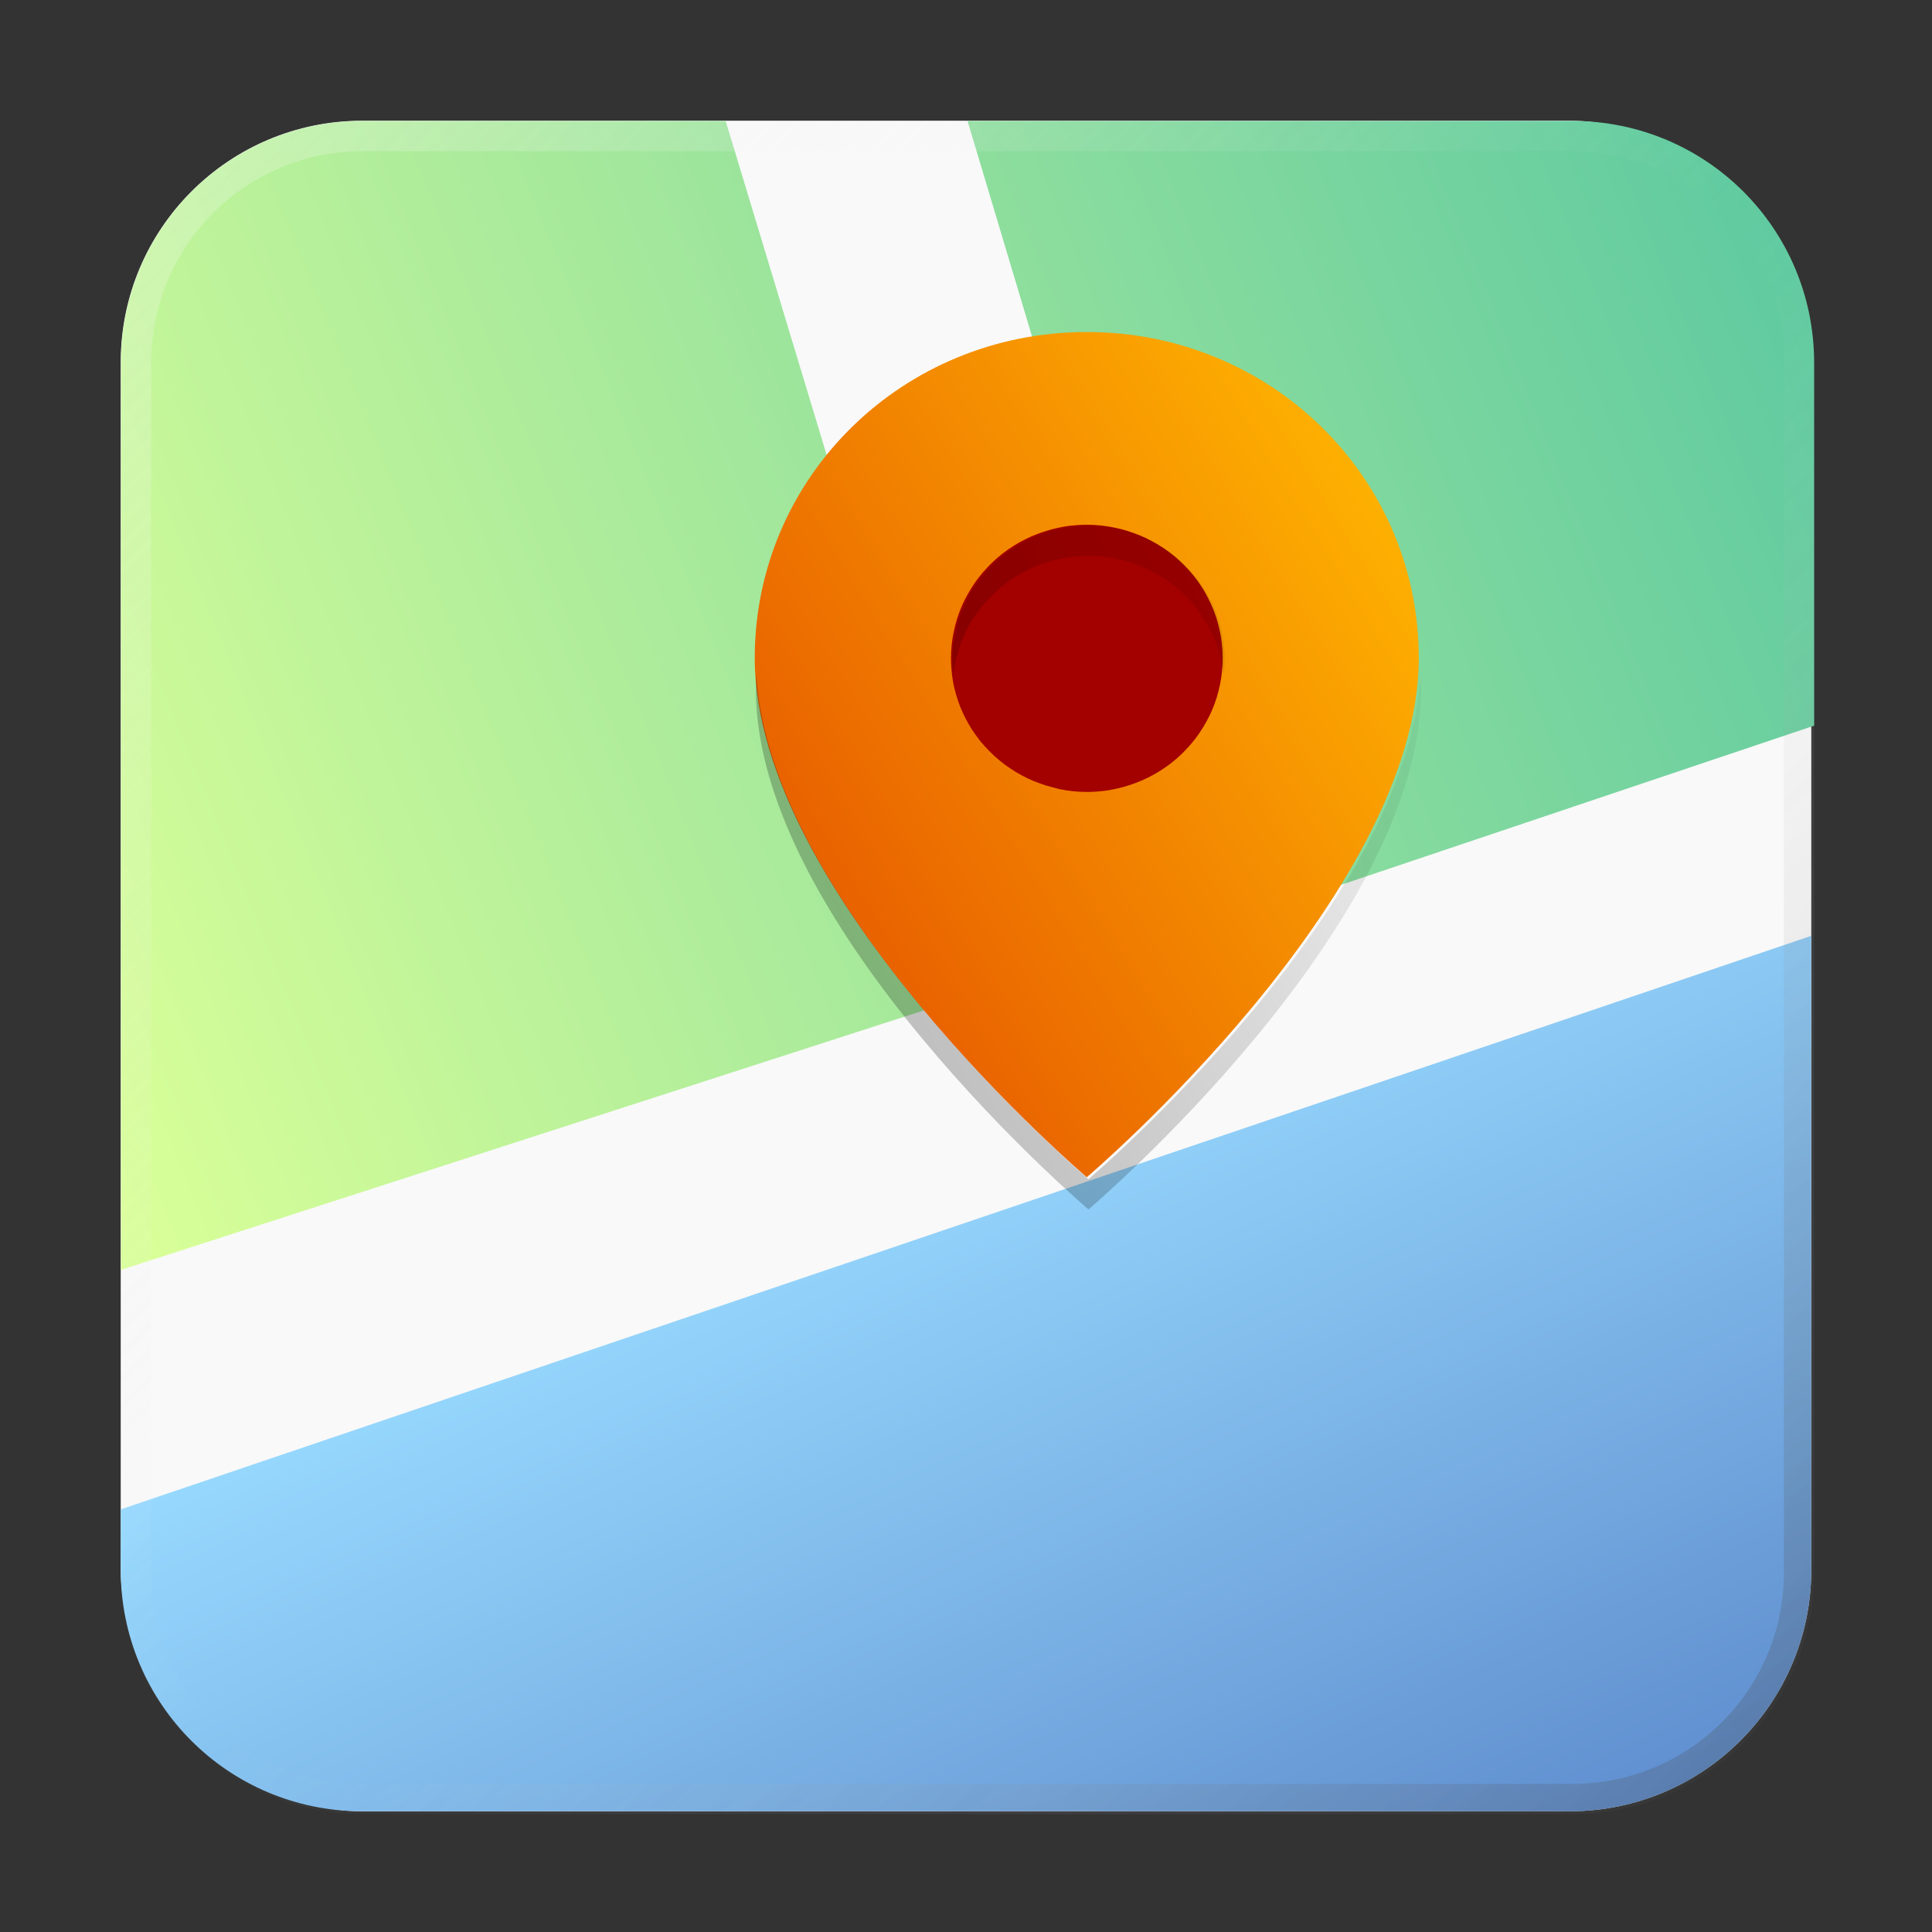 <?xml version="1.0" encoding="UTF-8" standalone="no"?>
<!-- Created with Inkscape (http://www.inkscape.org/) -->

<svg
   width="64"
   height="64"
   viewBox="0 0 16.933 16.933"
   version="1.1"
   id="svg5"
   inkscape:version="1.1.1 (3bf5ae0d25, 2021-09-20, custom)"
   sodipodi:docname="org.gnome.Maps.svg"
   xmlns:inkscape="http://www.inkscape.org/namespaces/inkscape"
   xmlns:sodipodi="http://sodipodi.sourceforge.net/DTD/sodipodi-0.dtd"
   xmlns:xlink="http://www.w3.org/1999/xlink"
   xmlns="http://www.w3.org/2000/svg"
   xmlns:svg="http://www.w3.org/2000/svg">
  <rect x="0" y="0" width="16.933" height="16.933" fill="#333333" stroke="none"/>
  <sodipodi:namedview
     id="namedview7"
     pagecolor="#ffffff"
     bordercolor="#666666"
     borderopacity="1.0"
     inkscape:pageshadow="2"
     inkscape:pageopacity="0.0"
     inkscape:pagecheckerboard="0"
     inkscape:document-units="px"
     showgrid="false"
     units="px"
     height="48px"
     inkscape:zoom="3.9999998"
     inkscape:cx="-9.0000004"
     inkscape:cy="29.500001"
     inkscape:window-width="1920"
     inkscape:window-height="1011"
     inkscape:window-x="0"
     inkscape:window-y="0"
     inkscape:window-maximized="1"
     inkscape:current-layer="svg5"
     inkscape:lockguides="true" />
  <defs
     id="defs2">
    <linearGradient
       inkscape:collect="always"
       id="linearGradient1289">
      <stop
         style="stop-color:#000000;stop-opacity:1;"
         offset="0"
         id="stop1285" />
      <stop
         style="stop-color:#000000;stop-opacity:0;"
         offset="1"
         id="stop1287" />
    </linearGradient>
    <linearGradient
       inkscape:collect="always"
       id="linearGradient37218">
      <stop
         style="stop-color:#1a1a1a;stop-opacity:1"
         offset="0"
         id="stop37214" />
      <stop
         style="stop-color:#e6e6e6;stop-opacity:0.003"
         offset="0.497"
         id="stop37220" />
      <stop
         style="stop-color:#ffffff;stop-opacity:1"
         offset="1"
         id="stop37216" />
    </linearGradient>
    <linearGradient
       inkscape:collect="always"
       xlink:href="#linearGradient836"
       id="linearGradient838"
       x1="20.445"
       y1="57.723"
       x2="64.427"
       y2="31.281"
       gradientUnits="userSpaceOnUse"
       gradientTransform="matrix(0.132,0,0,0.13,5.292,2.391)" />
    <linearGradient
       inkscape:collect="always"
       id="linearGradient836">
      <stop
         style="stop-color:#e75b00;stop-opacity:1"
         offset="0"
         id="stop832" />
      <stop
         style="stop-color:#ffb501;stop-opacity:1"
         offset="1"
         id="stop834" />
    </linearGradient>
    <linearGradient
       inkscape:collect="always"
       id="linearGradient938">
      <stop
         style="stop-color:#54c5a1;stop-opacity:1"
         offset="0"
         id="stop934" />
      <stop
         style="stop-color:#d9ff98;stop-opacity:1"
         offset="1"
         id="stop936" />
    </linearGradient>
    <linearGradient
       id="linearGradient970"
       inkscape:collect="always">
      <stop
         id="stop966"
         offset="0"
         style="stop-color:#547fc5;stop-opacity:1" />
      <stop
         id="stop968"
         offset="1"
         style="stop-color:#98daff;stop-opacity:1" />
    </linearGradient>
    <linearGradient
       inkscape:collect="always"
       xlink:href="#linearGradient1289"
       id="linearGradient1291"
       x1="6.615"
       y1="10.583"
       x2="14.023"
       y2="6.879"
       gradientUnits="userSpaceOnUse"
       gradientTransform="scale(3.78)" />
    <linearGradient
       inkscape:collect="always"
       xlink:href="#linearGradient37218"
       id="linearGradient1162"
       x1="64"
       y1="64"
       x2="4.2519684e-07"
       y2="2.2677165e-07"
       gradientUnits="userSpaceOnUse" />
    <linearGradient
       inkscape:collect="always"
       xlink:href="#linearGradient970"
       id="linearGradient2738"
       x1="16.404"
       y1="16.801"
       x2="12.171"
       y2="7.805"
       gradientUnits="userSpaceOnUse" />
    <linearGradient
       inkscape:collect="always"
       xlink:href="#linearGradient938"
       id="linearGradient4342"
       x1="66"
       y1="9"
       x2="2"
       y2="35"
       gradientUnits="userSpaceOnUse" />
  </defs>
  <rect
     style="opacity:1;fill:#f9f9f9;stroke-width:3.175;stroke-linecap:round;stroke-linejoin:round;fill-opacity:1"
     id="rect4446"
     width="14.817"
     height="14.817"
     x="1.058"
     y="1.058"
     ry="2.117" />
  <path
     id="rect2114"
     style="opacity:1;fill:url(#linearGradient2738);fill-opacity:1;stroke-width:2.676;stroke-linecap:round;stroke-linejoin:round"
     d="m 15.875,8.202 -10e-7,5.556 c 0,1.165 -0.944,2.117 -2.117,2.117 H 3.175 c -1.173,0 -2.117,-0.944 -2.117,-2.117 l 6e-7,-0.529 z"
     sodipodi:nodetypes="csssscc" />
  <path
     id="rect3059"
     style="opacity:1;stroke-width:12;stroke-linecap:round;stroke-linejoin:round;fill-opacity:1;fill:url(#linearGradient4342)"
     d="M 12 4 C 7.568 4 4 7.568 4 12 L 4 42 L 32.686 32.729 L 24 4 L 12 4 z M 32 4 L 40 30.729 L 60 24 L 60 12 C 60 7.568 56.432 4 52 4 L 32 4 z "
     transform="scale(0.265)" />
  <path
     style="fill:#a30000;fill-opacity:1;stroke:none;stroke-width:0.677;stroke-linecap:round;stroke-linejoin:round;stroke-miterlimit:10"
     d="M 9.431,4.419 A 1.536,1.509 0 0 0 9.323,4.423 1.536,1.509 0 0 0 9.17,4.441 1.536,1.509 0 0 0 9.02,4.474 1.536,1.509 0 0 0 8.875,4.522 1.536,1.509 0 0 0 8.735,4.583 1.536,1.509 0 0 0 8.601,4.659 1.536,1.509 0 0 0 8.476,4.746 1.536,1.509 0 0 0 8.361,4.846 1.536,1.509 0 0 0 8.256,4.956 1.536,1.509 0 0 0 8.163,5.076 a 1.536,1.509 0 0 0 -0.08,0.129 1.536,1.509 0 0 0 -0.067,0.136 1.536,1.509 0 0 0 -0.053,0.141 1.536,1.509 0 0 0 -0.038,0.146 1.536,1.509 0 0 0 -0.023,0.149 1.536,1.509 0 0 0 -0.008,0.151 1.536,1.509 0 0 0 0.004,0.107 1.536,1.509 0 0 0 0.018,0.15 1.536,1.509 0 0 0 0.034,0.147 1.536,1.509 0 0 0 0.048,0.143 1.536,1.509 0 0 0 0.063,0.138 1.536,1.509 0 0 0 0.077,0.131 1.536,1.509 0 0 0 0.089,0.122 1.536,1.509 0 0 0 0.101,0.113 1.536,1.509 0 0 0 0.112,0.103 1.536,1.509 0 0 0 0.122,0.091 1.536,1.509 0 0 0 0.131,0.079 1.536,1.509 0 0 0 0.138,0.065 1.536,1.509 0 0 0 0.144,0.052 1.536,1.509 0 0 0 0.149,0.037 1.536,1.509 0 0 0 0.152,0.023 1.536,1.509 0 0 0 0.153,0.008 1.536,1.509 0 0 0 0.109,-0.004 1.536,1.509 0 0 0 0.152,-0.018 1.536,1.509 0 0 0 0.15,-0.033 1.536,1.509 0 0 0 0.146,-0.047 1.536,1.509 0 0 0 0.14,-0.062 1.536,1.509 0 0 0 0.133,-0.075 1.536,1.509 0 0 0 0.125,-0.087 1.536,1.509 0 0 0 0.115,-0.1 1.536,1.509 0 0 0 0.105,-0.11 1.536,1.509 0 0 0 0.093,-0.12 1.536,1.509 0 0 0 0.08,-0.129 1.536,1.509 0 0 0 0.067,-0.136 1.536,1.509 0 0 0 0.053,-0.141 1.536,1.509 0 0 0 0.038,-0.146 1.536,1.509 0 0 0 0.023,-0.149 1.536,1.509 0 0 0 0.008,-0.151 1.536,1.509 0 0 0 -0.004,-0.107 A 1.536,1.509 0 0 0 10.945,5.672 1.536,1.509 0 0 0 10.912,5.525 1.536,1.509 0 0 0 10.863,5.382 1.536,1.509 0 0 0 10.801,5.244 1.536,1.509 0 0 0 10.724,5.113 1.536,1.509 0 0 0 10.635,4.991 1.536,1.509 0 0 0 10.534,4.877 1.536,1.509 0 0 0 10.421,4.774 1.536,1.509 0 0 0 10.299,4.683 1.536,1.509 0 0 0 10.168,4.604 1.536,1.509 0 0 0 10.03,4.539 1.536,1.509 0 0 0 9.886,4.487 1.536,1.509 0 0 0 9.736,4.45 1.536,1.509 0 0 0 9.585,4.427 1.536,1.509 0 0 0 9.431,4.419 Z"
     id="path830"
     inkscape:connector-curvature="0" />
  <path
     style="fill:url(#linearGradient838);fill-opacity:1;stroke:none;stroke-width:0.524;stroke-linecap:round;stroke-linejoin:round;stroke-miterlimit:10"
     d="m 9.525,2.91 c -1.614,0 -2.91,1.273 -2.91,2.858 0,2.079 2.91,4.55 2.91,4.55 0,0 2.91,-2.471 2.91,-4.55 -2e-6,-1.585 -1.296,-2.858 -2.91,-2.858 z m 0,1.689 c 0.04,-4e-7 0.079,0.002 0.119,0.006 0.039,0.004 0.079,0.01 0.118,0.018 0.039,0.008 0.078,0.017 0.115,0.029 0.038,0.012 0.075,0.025 0.112,0.04 0.037,0.015 0.072,0.032 0.107,0.051 0.035,0.019 0.069,0.039 0.102,0.061 0.033,0.022 0.064,0.046 0.095,0.071 0.03,0.025 0.059,0.052 0.087,0.08 0.028,0.028 0.054,0.057 0.079,0.088 0.025,0.03 0.048,0.062 0.069,0.095 0.022,0.033 0.041,0.067 0.059,0.102 0.018,0.035 0.034,0.07 0.049,0.107 0.014,0.036 0.027,0.073 0.037,0.111 0.011,0.038 0.019,0.076 0.026,0.114 0.007,0.038 0.011,0.077 0.014,0.116 0.002,0.028 0.003,0.055 0.003,0.083 -1.8e-5,0.039 -0.002,0.078 -0.006,0.117 -0.004,0.039 -0.01,0.077 -0.018,0.115 -0.008,0.038 -0.018,0.076 -0.029,0.113 -0.012,0.037 -0.025,0.074 -0.041,0.11 -0.015,0.036 -0.033,0.071 -0.052,0.105 -0.019,0.034 -0.04,0.068 -0.062,0.1 -0.022,0.032 -0.046,0.063 -0.072,0.093 -0.026,0.03 -0.053,0.058 -0.081,0.086 -0.028,0.027 -0.058,0.053 -0.089,0.077 -0.031,0.024 -0.063,0.047 -0.097,0.068 -0.033,0.021 -0.068,0.041 -0.103,0.058 -0.035,0.018 -0.072,0.034 -0.109,0.048 -0.037,0.014 -0.075,0.026 -0.113,0.037 -0.038,0.01 -0.077,0.019 -0.116,0.026 -0.039,0.007 -0.079,0.011 -0.118,0.014 -0.028,0.002 -0.056,0.003 -0.084,0.003 -0.04,-6.9e-6 -0.079,-0.002 -0.119,-0.006 -0.039,-0.004 -0.079,-0.01 -0.118,-0.018 C 9.25,6.907 9.211,6.897 9.173,6.886 9.135,6.874 9.098,6.861 9.061,6.846 9.025,6.831 8.989,6.814 8.954,6.795 8.919,6.776 8.885,6.756 8.853,6.734 8.82,6.712 8.788,6.688 8.758,6.663 8.727,6.638 8.698,6.611 8.671,6.583 8.643,6.555 8.617,6.526 8.592,6.496 8.568,6.465 8.545,6.433 8.523,6.401 8.502,6.368 8.482,6.334 8.464,6.299 8.446,6.265 8.43,6.229 8.415,6.193 8.401,6.156 8.388,6.119 8.378,6.082 8.367,6.044 8.358,6.006 8.352,5.968 c -0.007,-0.038 -0.011,-0.077 -0.014,-0.116 -0.002,-0.028 -0.003,-0.055 -0.003,-0.083 9e-7,-0.039 0.002,-0.078 0.006,-0.117 0.004,-0.039 0.01,-0.077 0.018,-0.115 0.008,-0.038 0.018,-0.076 0.029,-0.113 0.012,-0.037 0.025,-0.074 0.041,-0.11 0.015,-0.036 0.033,-0.071 0.052,-0.105 0.019,-0.034 0.04,-0.068 0.062,-0.1 0.022,-0.032 0.046,-0.063 0.072,-0.093 0.026,-0.03 0.053,-0.058 0.081,-0.086 0.028,-0.027 0.058,-0.053 0.089,-0.077 0.031,-0.024 0.063,-0.047 0.097,-0.068 0.033,-0.021 0.068,-0.041 0.103,-0.058 0.035,-0.018 0.072,-0.034 0.109,-0.048 0.037,-0.014 0.075,-0.026 0.113,-0.037 0.038,-0.01 0.077,-0.019 0.116,-0.026 0.039,-0.007 0.079,-0.011 0.118,-0.014 0.028,-0.002 0.056,-0.003 0.084,-0.003 z"
     id="path4"
     inkscape:connector-curvature="0"
     sodipodi:nodetypes="sscsscccccccscccccccccscccccscccccccccccccccscccccccccccccccscccccccccc" />
  <path
     id="path4-3"
     style="opacity:0.3;fill:url(#linearGradient1291);fill-opacity:1;stroke:none;stroke-width:1.982;stroke-linecap:round;stroke-linejoin:round;stroke-miterlimit:10"
     d="M 36 17.385 C 35.894 17.385 35.788 17.387 35.682 17.395 C 35.532 17.405 35.382 17.422 35.234 17.447 C 35.086 17.472 34.94 17.505 34.795 17.545 C 34.65 17.584 34.509 17.63 34.369 17.684 C 34.229 17.737 34.093 17.798 33.959 17.865 C 33.825 17.932 33.695 18.006 33.568 18.086 C 33.442 18.165 33.32 18.251 33.203 18.342 C 33.086 18.433 32.973 18.53 32.865 18.633 C 32.758 18.735 32.655 18.842 32.559 18.955 C 32.462 19.068 32.37 19.187 32.285 19.309 C 32.2 19.43 32.123 19.556 32.051 19.686 C 31.979 19.815 31.914 19.946 31.855 20.082 C 31.797 20.218 31.746 20.357 31.701 20.498 C 31.657 20.639 31.62 20.781 31.59 20.926 C 31.56 21.07 31.539 21.217 31.523 21.363 C 31.508 21.51 31.5 21.655 31.5 21.803 C 31.5 21.907 31.504 22.013 31.512 22.117 C 31.516 22.181 31.524 22.243 31.531 22.307 C 31.546 22.179 31.564 22.052 31.59 21.926 C 31.62 21.781 31.657 21.639 31.701 21.498 C 31.746 21.357 31.797 21.218 31.855 21.082 C 31.914 20.946 31.979 20.815 32.051 20.686 C 32.123 20.556 32.2 20.43 32.285 20.309 C 32.37 20.187 32.462 20.068 32.559 19.955 C 32.655 19.842 32.758 19.735 32.865 19.633 C 32.973 19.53 33.086 19.433 33.203 19.342 C 33.32 19.251 33.442 19.165 33.568 19.086 C 33.695 19.006 33.825 18.932 33.959 18.865 C 34.093 18.798 34.229 18.737 34.369 18.684 C 34.509 18.63 34.65 18.584 34.795 18.545 C 34.94 18.505 35.086 18.472 35.234 18.447 C 35.382 18.422 35.532 18.405 35.682 18.395 C 35.788 18.387 35.894 18.385 36 18.385 C 36.15 18.385 36.3 18.392 36.449 18.406 C 36.598 18.421 36.746 18.443 36.893 18.473 C 37.04 18.502 37.187 18.538 37.33 18.582 C 37.473 18.626 37.614 18.675 37.752 18.732 C 37.89 18.79 38.025 18.855 38.156 18.926 C 38.288 18.996 38.417 19.073 38.541 19.156 C 38.665 19.24 38.786 19.329 38.9 19.424 C 39.015 19.519 39.124 19.619 39.229 19.725 C 39.333 19.83 39.432 19.941 39.525 20.057 C 39.618 20.172 39.706 20.292 39.787 20.416 C 39.868 20.54 39.943 20.667 40.012 20.799 C 40.08 20.93 40.141 21.064 40.195 21.201 C 40.25 21.338 40.296 21.479 40.336 21.621 C 40.376 21.763 40.41 21.907 40.436 22.053 C 40.45 22.135 40.459 22.218 40.469 22.301 C 40.471 22.282 40.475 22.263 40.477 22.244 C 40.492 22.098 40.5 21.95 40.5 21.803 C 40.5 21.698 40.496 21.594 40.488 21.49 C 40.478 21.343 40.461 21.198 40.436 21.053 C 40.41 20.907 40.376 20.763 40.336 20.621 C 40.296 20.479 40.25 20.338 40.195 20.201 C 40.141 20.064 40.08 19.93 40.012 19.799 C 39.943 19.667 39.868 19.54 39.787 19.416 C 39.706 19.292 39.618 19.172 39.525 19.057 C 39.432 18.941 39.333 18.83 39.229 18.725 C 39.124 18.619 39.015 18.519 38.9 18.424 C 38.786 18.329 38.665 18.24 38.541 18.156 C 38.417 18.073 38.288 17.996 38.156 17.926 C 38.025 17.855 37.89 17.79 37.752 17.732 C 37.614 17.675 37.473 17.626 37.33 17.582 C 37.187 17.538 37.04 17.502 36.893 17.473 C 36.746 17.443 36.598 17.421 36.449 17.406 C 36.3 17.392 36.15 17.385 36 17.385 z M 25.014 22.26 C 25.005 22.44 25 22.62 25 22.803 C 25 30.66 36 40 36 40 C 36 40 47 30.66 47 22.803 C 47 22.62 46.995 22.44 46.986 22.26 C 46.579 30.018 36 39 36 39 C 36 39 25.421 30.018 25.014 22.26 z "
     transform="scale(0.265)" />
  <path
     id="rect870"
     style="opacity:0.3;fill:url(#linearGradient1162);stroke-width:12;stroke-linecap:round;stroke-linejoin:round;fill-opacity:1"
     d="M 12 4 C 7.568 4 4 7.568 4 12 L 4 52 C 4 56.432 7.568 60 12 60 L 52 60 C 56.432 60 60 56.432 60 52 L 60 12 C 60 7.568 56.432 4 52 4 L 12 4 z M 12 5 L 52 5 C 55.878 5 59 8.122 59 12 L 59 52 C 59 55.878 55.878 59 52 59 L 12 59 C 8.122 59 5 55.878 5 52 L 5 12 C 5 8.122 8.122 5 12 5 z "
     transform="scale(0.265)" />
</svg>
